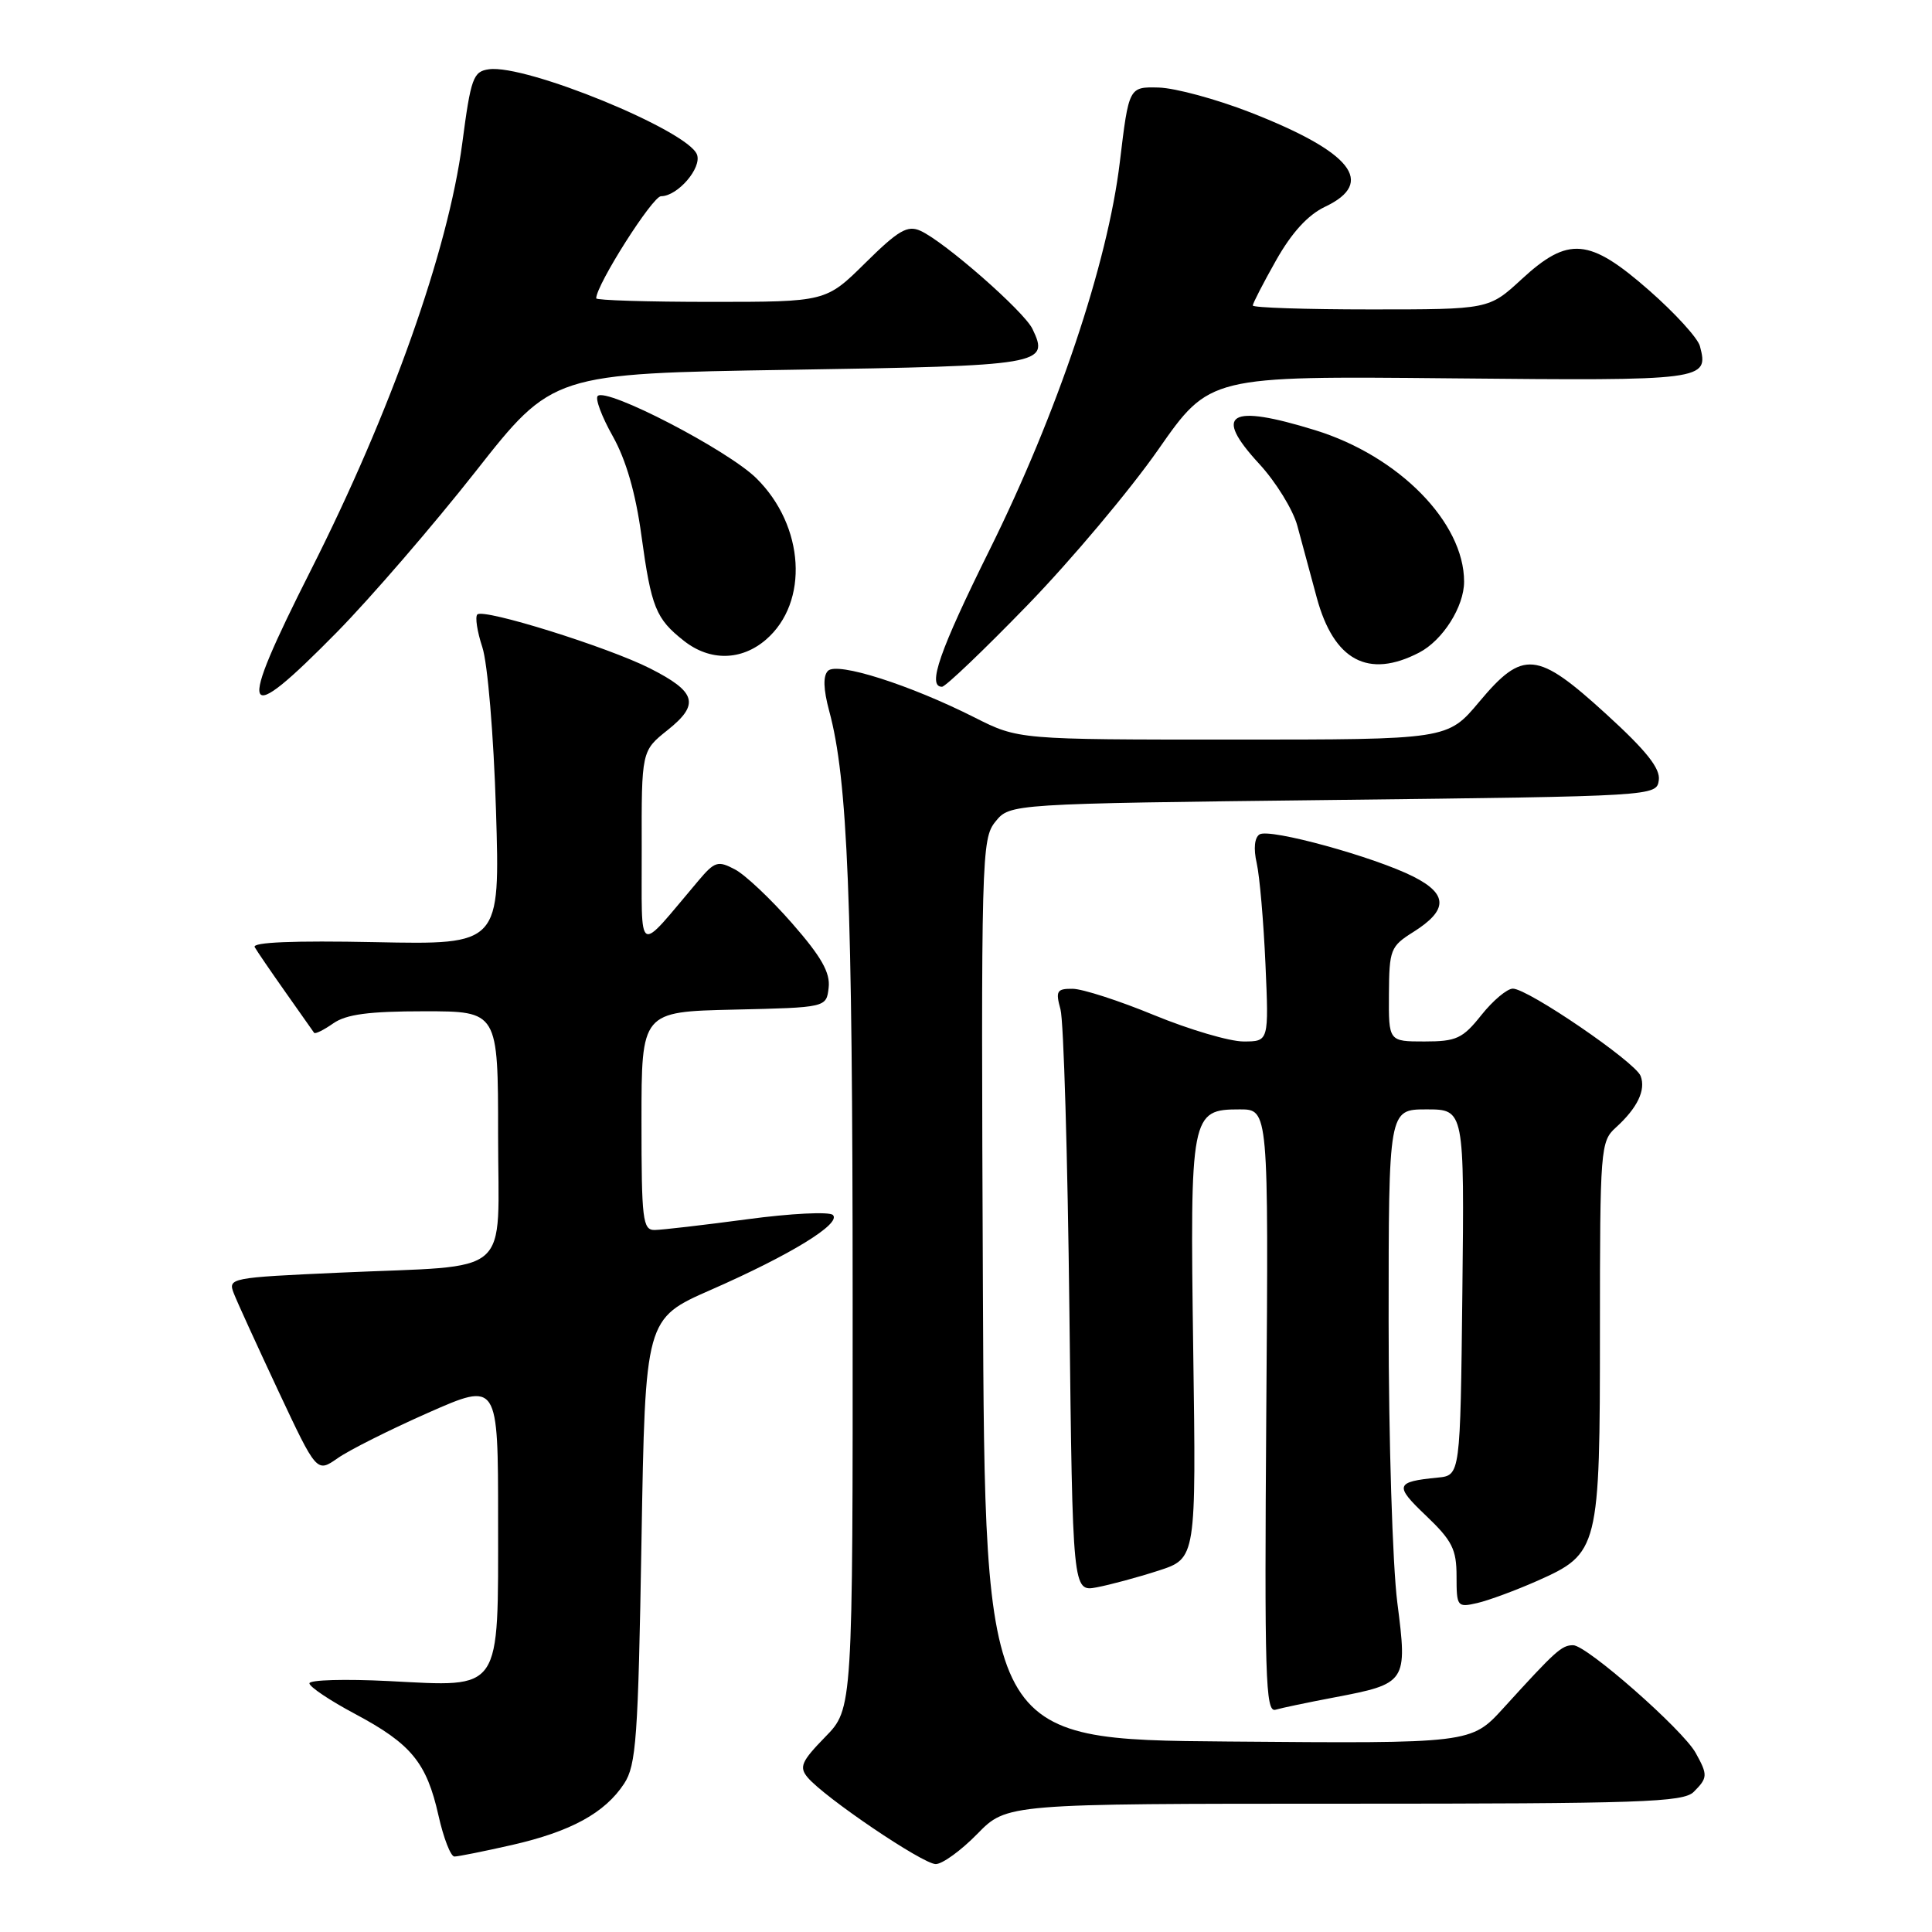<?xml version="1.0" encoding="UTF-8" standalone="no"?>
<!DOCTYPE svg PUBLIC "-//W3C//DTD SVG 1.1//EN" "http://www.w3.org/Graphics/SVG/1.1/DTD/svg11.dtd" >
<svg xmlns="http://www.w3.org/2000/svg" xmlns:xlink="http://www.w3.org/1999/xlink" version="1.1" viewBox="0 0 256 256">
 <g >
 <path fill="currentColor"
d=" M 129.50 243.00 C 133.41 239.00 133.41 239.00 178.13 239.00 C 217.46 239.00 223.05 238.81 224.43 237.43 C 226.29 235.57 226.31 235.19 224.68 232.26 C 222.97 229.18 210.25 218.00 208.45 218.00 C 206.93 218.00 206.15 218.70 199.22 226.32 C 194.93 231.03 194.93 231.03 162.72 230.76 C 130.50 230.50 130.50 230.50 130.24 170.87 C 129.99 113.37 130.05 111.16 131.90 108.87 C 133.82 106.50 133.82 106.50 176.66 106.00 C 219.37 105.50 219.50 105.49 219.80 103.38 C 220.02 101.83 218.16 99.48 212.84 94.63 C 203.65 86.24 201.81 86.06 196.00 93.00 C 191.81 98.00 191.81 98.00 163.38 98.00 C 134.94 98.00 134.94 98.00 129.12 95.06 C 120.56 90.74 110.93 87.67 109.71 88.89 C 109.04 89.56 109.10 91.32 109.87 94.20 C 112.33 103.25 112.97 119.26 112.98 171.96 C 113.00 226.42 113.00 226.42 109.34 230.16 C 106.20 233.38 105.87 234.14 107.00 235.50 C 109.20 238.15 122.28 247.00 123.99 247.00 C 124.87 247.00 127.35 245.20 129.50 243.00 Z  M 67.84 244.47 C 75.64 242.69 80.15 240.23 82.70 236.34 C 84.30 233.90 84.56 230.32 85.00 204.16 C 85.50 174.73 85.50 174.73 94.20 170.91 C 104.79 166.26 111.53 162.12 110.36 160.99 C 109.89 160.53 104.78 160.78 99.00 161.56 C 93.22 162.33 87.71 162.97 86.75 162.98 C 85.16 163.00 85.00 161.65 85.00 148.53 C 85.00 134.06 85.00 134.06 97.25 133.78 C 109.50 133.50 109.50 133.50 109.80 130.87 C 110.03 128.89 108.84 126.78 104.98 122.37 C 102.16 119.14 98.74 115.91 97.38 115.20 C 95.13 114.01 94.70 114.14 92.54 116.70 C 84.21 126.53 85.07 127.01 85.03 112.50 C 85.00 99.50 85.00 99.50 88.46 96.74 C 92.75 93.32 92.28 91.68 86.12 88.56 C 80.55 85.74 64.08 80.59 63.25 81.42 C 62.93 81.74 63.23 83.69 63.91 85.75 C 64.61 87.85 65.41 97.35 65.72 107.34 C 66.27 125.18 66.27 125.18 49.73 124.84 C 38.90 124.62 33.38 124.85 33.75 125.50 C 34.06 126.05 35.91 128.75 37.85 131.50 C 39.79 134.25 41.49 136.66 41.62 136.85 C 41.76 137.05 42.90 136.48 44.16 135.60 C 45.88 134.40 48.87 134.00 56.22 134.00 C 66.00 134.00 66.00 134.00 66.00 150.38 C 66.00 169.59 68.31 167.58 45.07 168.63 C 30.45 169.29 30.18 169.34 30.99 171.40 C 31.44 172.56 34.10 178.37 36.89 184.33 C 41.97 195.15 41.97 195.15 44.74 193.22 C 46.26 192.15 51.66 189.44 56.75 187.19 C 66.00 183.11 66.00 183.11 66.00 201.40 C 66.00 224.44 66.62 223.52 51.51 222.75 C 45.73 222.46 41.00 222.59 41.00 223.05 C 41.00 223.51 43.73 225.34 47.06 227.11 C 54.50 231.08 56.53 233.56 58.10 240.56 C 58.77 243.55 59.72 246.00 60.21 246.00 C 60.70 246.00 64.14 245.31 67.84 244.47 Z  M 176.73 224.93 C 186.41 223.09 186.51 222.94 185.15 212.34 C 184.52 207.40 184.00 190.68 184.00 175.18 C 184.00 147.00 184.00 147.00 189.02 147.00 C 194.04 147.00 194.04 147.00 193.77 171.25 C 193.50 195.50 193.50 195.50 190.50 195.79 C 184.88 196.34 184.73 196.82 188.95 200.83 C 192.42 204.14 193.00 205.29 193.00 208.86 C 193.00 212.90 193.09 213.02 195.75 212.41 C 197.26 212.06 200.83 210.74 203.68 209.48 C 211.87 205.84 212.00 205.31 212.00 176.20 C 212.00 152.21 212.08 151.24 214.09 149.42 C 216.96 146.82 218.11 144.44 217.39 142.57 C 216.68 140.72 202.46 131.00 200.46 131.00 C 199.70 131.00 197.83 132.57 196.29 134.50 C 193.81 137.62 192.98 138.00 188.75 138.00 C 184.00 138.00 184.00 138.00 184.04 131.75 C 184.08 125.82 184.24 125.40 187.28 123.49 C 191.87 120.60 191.88 118.49 187.31 116.17 C 182.15 113.55 168.25 109.73 166.90 110.56 C 166.23 110.98 166.08 112.44 166.52 114.37 C 166.91 116.09 167.43 122.11 167.68 127.75 C 168.13 138.00 168.13 138.00 164.77 138.00 C 162.92 138.00 157.60 136.43 152.95 134.52 C 148.30 132.60 143.44 131.03 142.13 131.02 C 140.03 131.00 139.85 131.31 140.52 133.75 C 140.94 135.26 141.47 153.25 141.70 173.71 C 142.13 210.92 142.13 210.92 145.32 210.33 C 147.07 210.00 150.75 209.01 153.50 208.12 C 158.50 206.50 158.50 206.50 158.11 178.96 C 157.67 147.60 157.79 147.00 164.28 147.00 C 168.09 147.00 168.09 147.00 167.79 186.99 C 167.54 222.15 167.68 226.93 169.00 226.55 C 169.82 226.31 173.30 225.58 176.73 224.93 Z  M 44.66 83.75 C 49.12 79.21 57.37 69.65 63.00 62.50 C 73.22 49.50 73.22 49.50 104.65 49.00 C 138.23 48.47 139.08 48.32 136.81 43.59 C 135.70 41.26 125.14 32.01 121.96 30.58 C 120.25 29.81 119.04 30.51 114.67 34.83 C 109.44 40.00 109.44 40.00 94.22 40.00 C 85.85 40.00 79.00 39.79 79.00 39.53 C 79.00 37.76 86.46 26.00 87.59 26.00 C 89.79 26.00 93.03 22.24 92.35 20.47 C 91.12 17.28 69.66 8.48 64.78 9.18 C 62.70 9.47 62.39 10.32 61.25 19.00 C 59.37 33.20 51.79 54.58 41.19 75.55 C 31.28 95.16 31.92 96.70 44.66 83.75 Z  M 136.16 80.17 C 141.94 74.21 149.73 64.94 153.47 59.58 C 160.28 49.82 160.28 49.82 192.19 50.13 C 226.00 50.46 226.44 50.40 225.25 45.87 C 224.98 44.81 221.95 41.49 218.52 38.48 C 210.59 31.52 207.82 31.28 201.62 37.00 C 197.28 41.00 197.28 41.00 181.64 41.00 C 173.04 41.00 166.00 40.77 166.00 40.48 C 166.00 40.20 167.39 37.50 169.09 34.49 C 171.17 30.81 173.31 28.47 175.59 27.39 C 182.33 24.19 179.12 20.15 165.67 14.89 C 161.18 13.14 155.72 11.66 153.54 11.60 C 149.58 11.50 149.58 11.50 148.38 21.50 C 146.77 34.91 140.12 54.71 131.12 72.87 C 124.47 86.29 122.83 91.00 124.82 91.00 C 125.28 91.00 130.38 86.13 136.16 80.17 Z  M 188.03 86.48 C 191.17 84.86 194.00 80.39 194.00 77.07 C 194.00 69.22 185.35 60.42 174.26 57.00 C 162.86 53.48 160.69 54.78 166.84 61.45 C 169.05 63.84 171.33 67.54 171.90 69.65 C 172.47 71.77 173.63 76.07 174.48 79.20 C 176.74 87.52 181.29 89.97 188.03 86.48 Z  M 101.50 84.75 C 107.23 79.80 106.62 69.68 100.22 63.37 C 96.43 59.63 80.36 51.30 79.20 52.47 C 78.84 52.82 79.74 55.22 81.20 57.81 C 82.95 60.93 84.23 65.34 84.99 70.96 C 86.30 80.50 86.90 81.99 90.63 84.92 C 94.07 87.63 98.24 87.56 101.50 84.75 Z "/>
</g>
</svg>